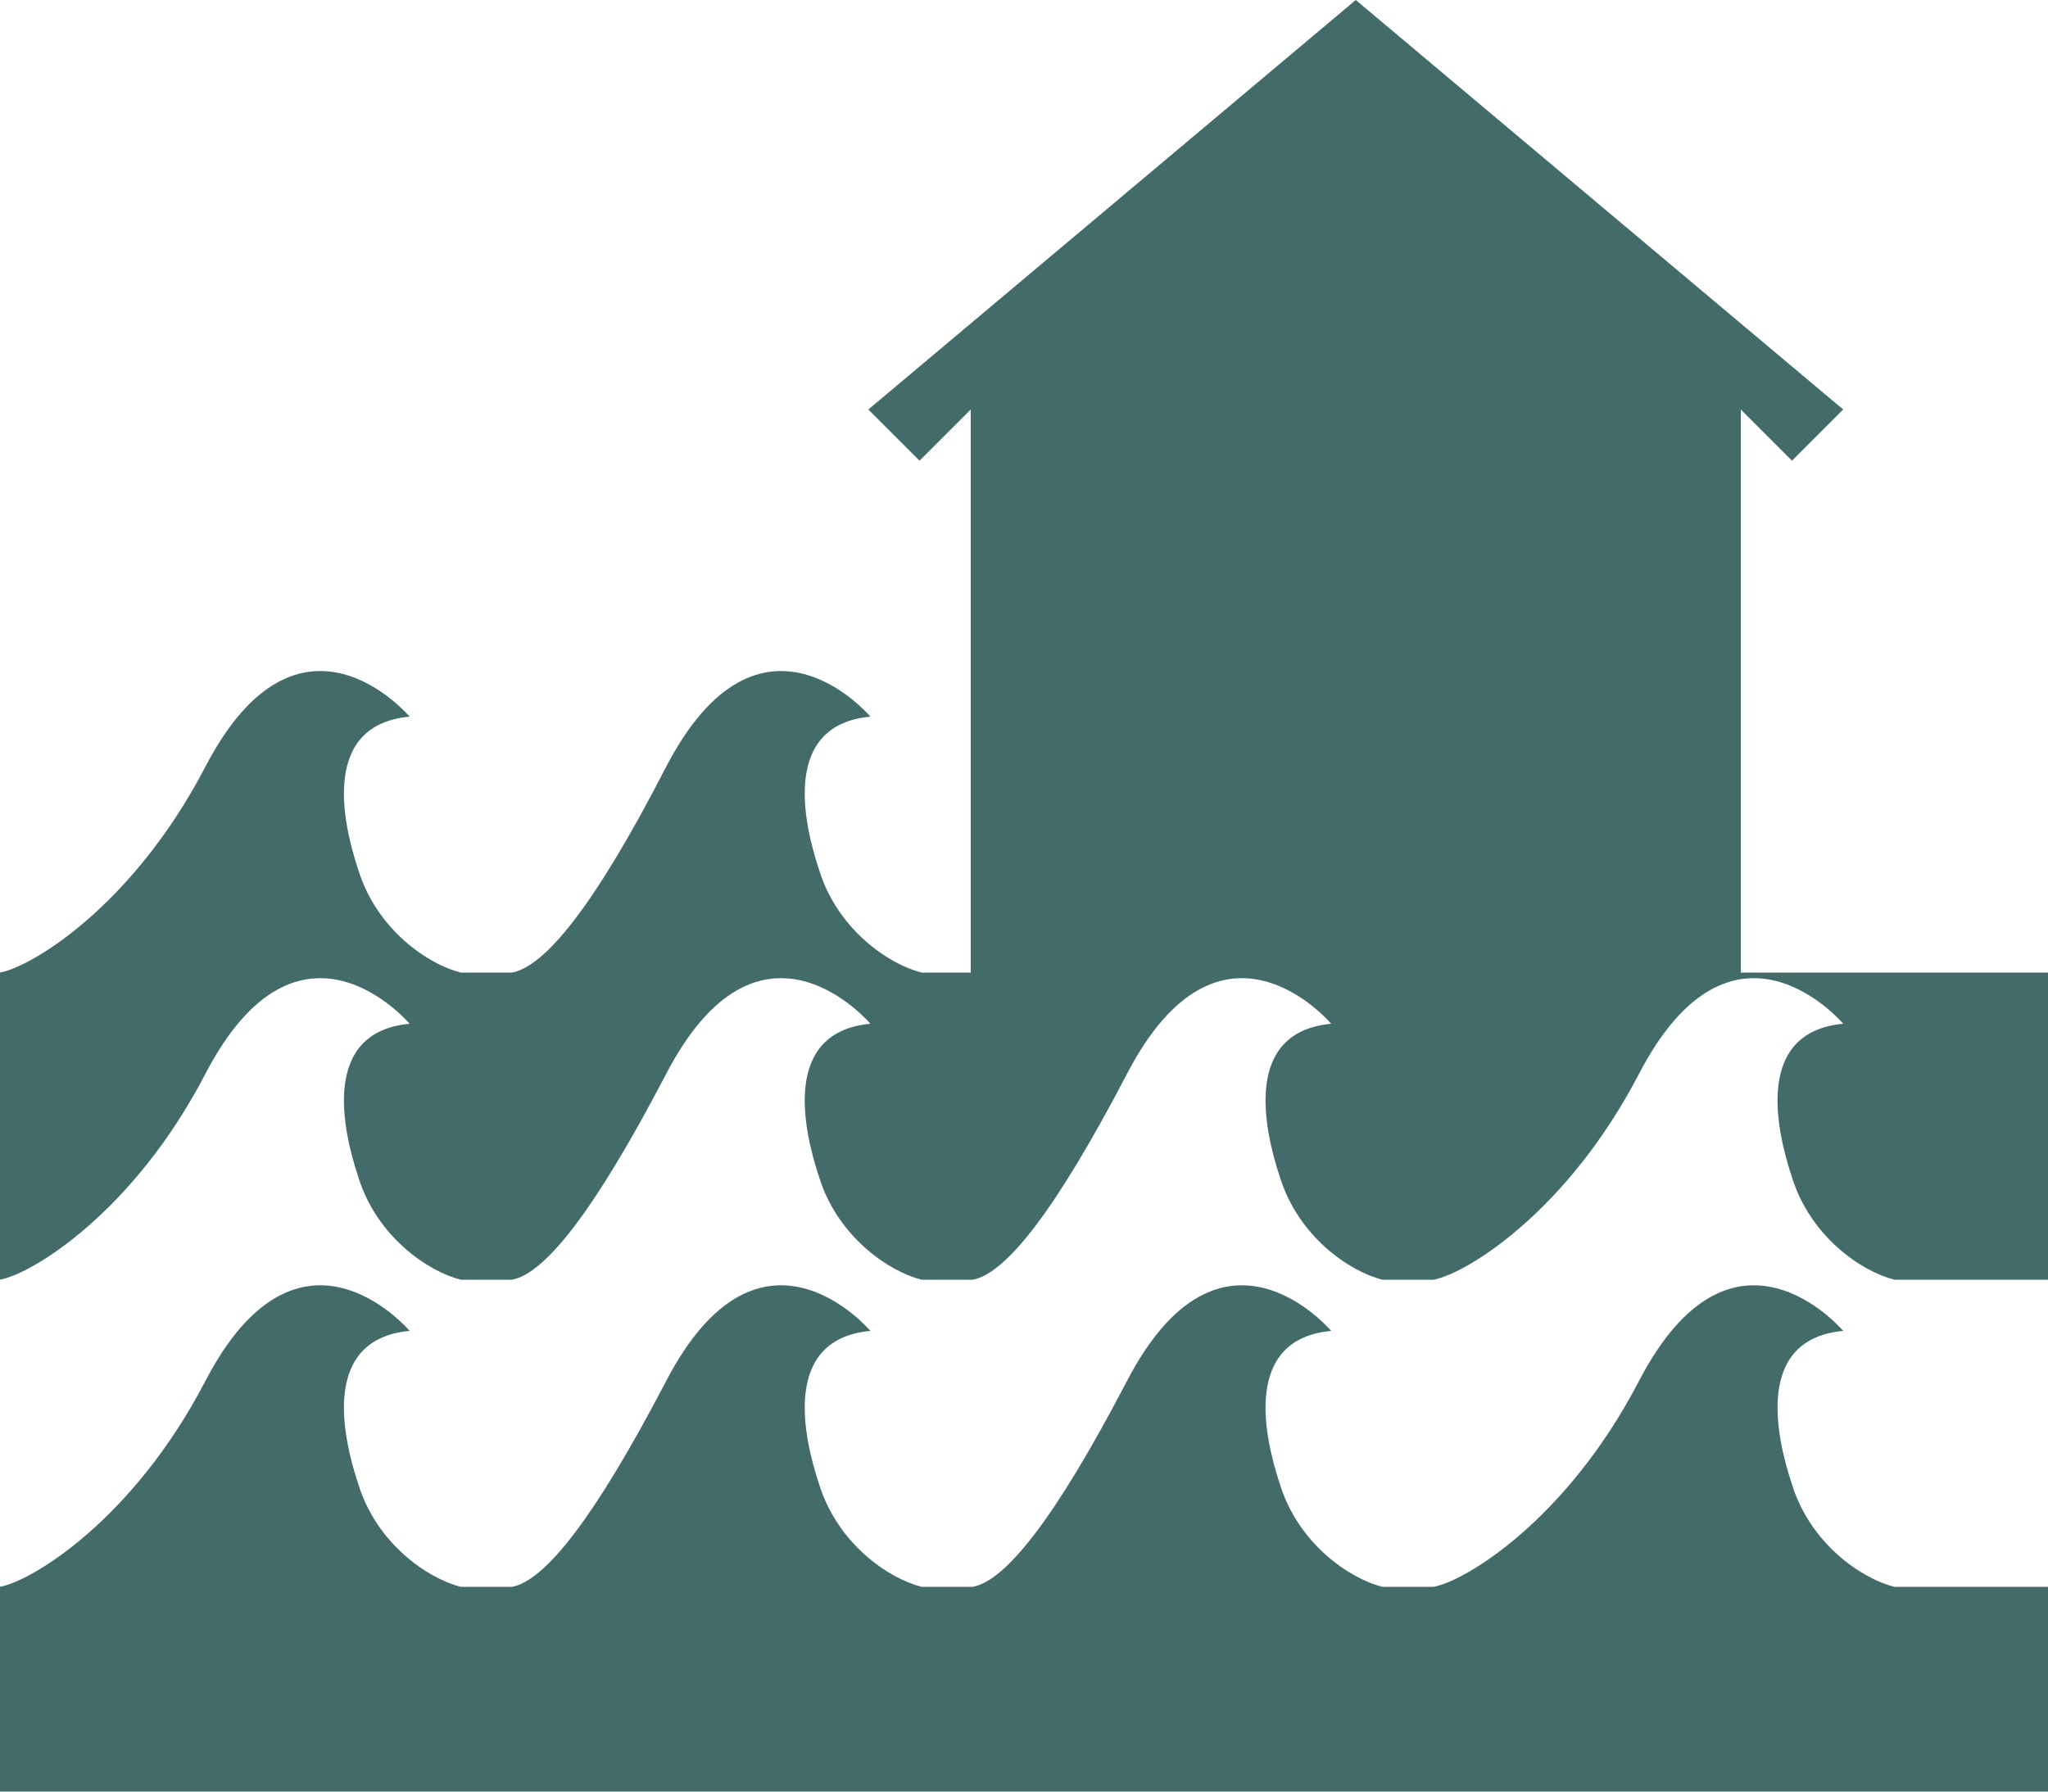 <?xml version="1.0" encoding="utf-8"?>
<!-- Generator: Adobe Illustrator 19.1.0, SVG Export Plug-In . SVG Version: 6.00 Build 0)  -->
<svg version="1.1" id="Layer_1" xmlns="http://www.w3.org/2000/svg" xmlns:xlink="http://www.w3.org/1999/xlink" x="0px" y="0px"
	 viewBox="-20 27.2 100 87.5" style="enable-background:new -20 27.2 100 87.5;" xml:space="preserve">
<style type="text/css">
	.st0{fill:#426B69;}
</style>
<path class="st0" d="M80,114.7H-20v-10c1.6-0.3,6.5-3.3,10-10c4.6-8.9,10-2.5,10-2.5c-4.3,0.4-3.3,5.1-2.5,7.5c0.9,2.9,3.4,4.6,5,5
	H5c1.6-0.3,4-3.3,7.5-10c4.6-8.9,10-2.5,10-2.5c-4.3,0.4-3.3,5.1-2.5,7.5c0.9,2.9,3.4,4.6,5,5h2.5c1.6-0.3,4-3.3,7.5-10
	c4.6-8.9,10-2.5,10-2.5c-4.3,0.4-3.3,5.1-2.5,7.5c0.9,2.9,3.4,4.6,5,5H50c1.6-0.3,6.5-3.3,10-10c4.6-8.9,10-2.5,10-2.5
	c-4.3,0.4-3.3,5.1-2.5,7.5c0.9,2.9,3.4,4.6,5,5H80V114.7z"/>
<path class="st0" d="M65,74.7V60.1V47.2l2.5,2.5l2.5-2.5l-23.8-20l-23.8,20l2.5,2.5l2.5-2.5v27.5H25c-1.6-0.4-4.1-2.1-5-5
	c-0.8-2.4-1.8-7.1,2.5-7.5c0,0-5.4-6.4-10,2.5C9,71.5,6.6,74.4,5,74.7H2.5c-1.6-0.4-4.1-2.1-5-5c-0.8-2.4-1.8-7.1,2.5-7.5
	c0,0-5.4-6.4-10,2.5c-3.5,6.7-8.4,9.7-10,10v15c1.6-0.3,6.5-3.3,10-10c4.6-8.9,10-2.5,10-2.5c-4.3,0.4-3.3,5.1-2.5,7.5
	c0.9,2.9,3.4,4.6,5,5H5c1.6-0.3,4-3.3,7.5-10c4.6-8.9,10-2.5,10-2.5c-4.3,0.4-3.3,5.1-2.5,7.5c0.9,2.9,3.4,4.6,5,5h2.5
	c1.6-0.3,4-3.3,7.5-10c4.6-8.9,10-2.5,10-2.5c-4.3,0.4-3.3,5.1-2.5,7.5c0.9,2.9,3.4,4.6,5,5H50c1.6-0.3,6.5-3.3,10-10
	c4.6-8.9,10-2.5,10-2.5c-4.3,0.4-3.3,5.1-2.5,7.5c0.9,2.9,3.4,4.6,5,5H80v-15H65z"/>
</svg>
